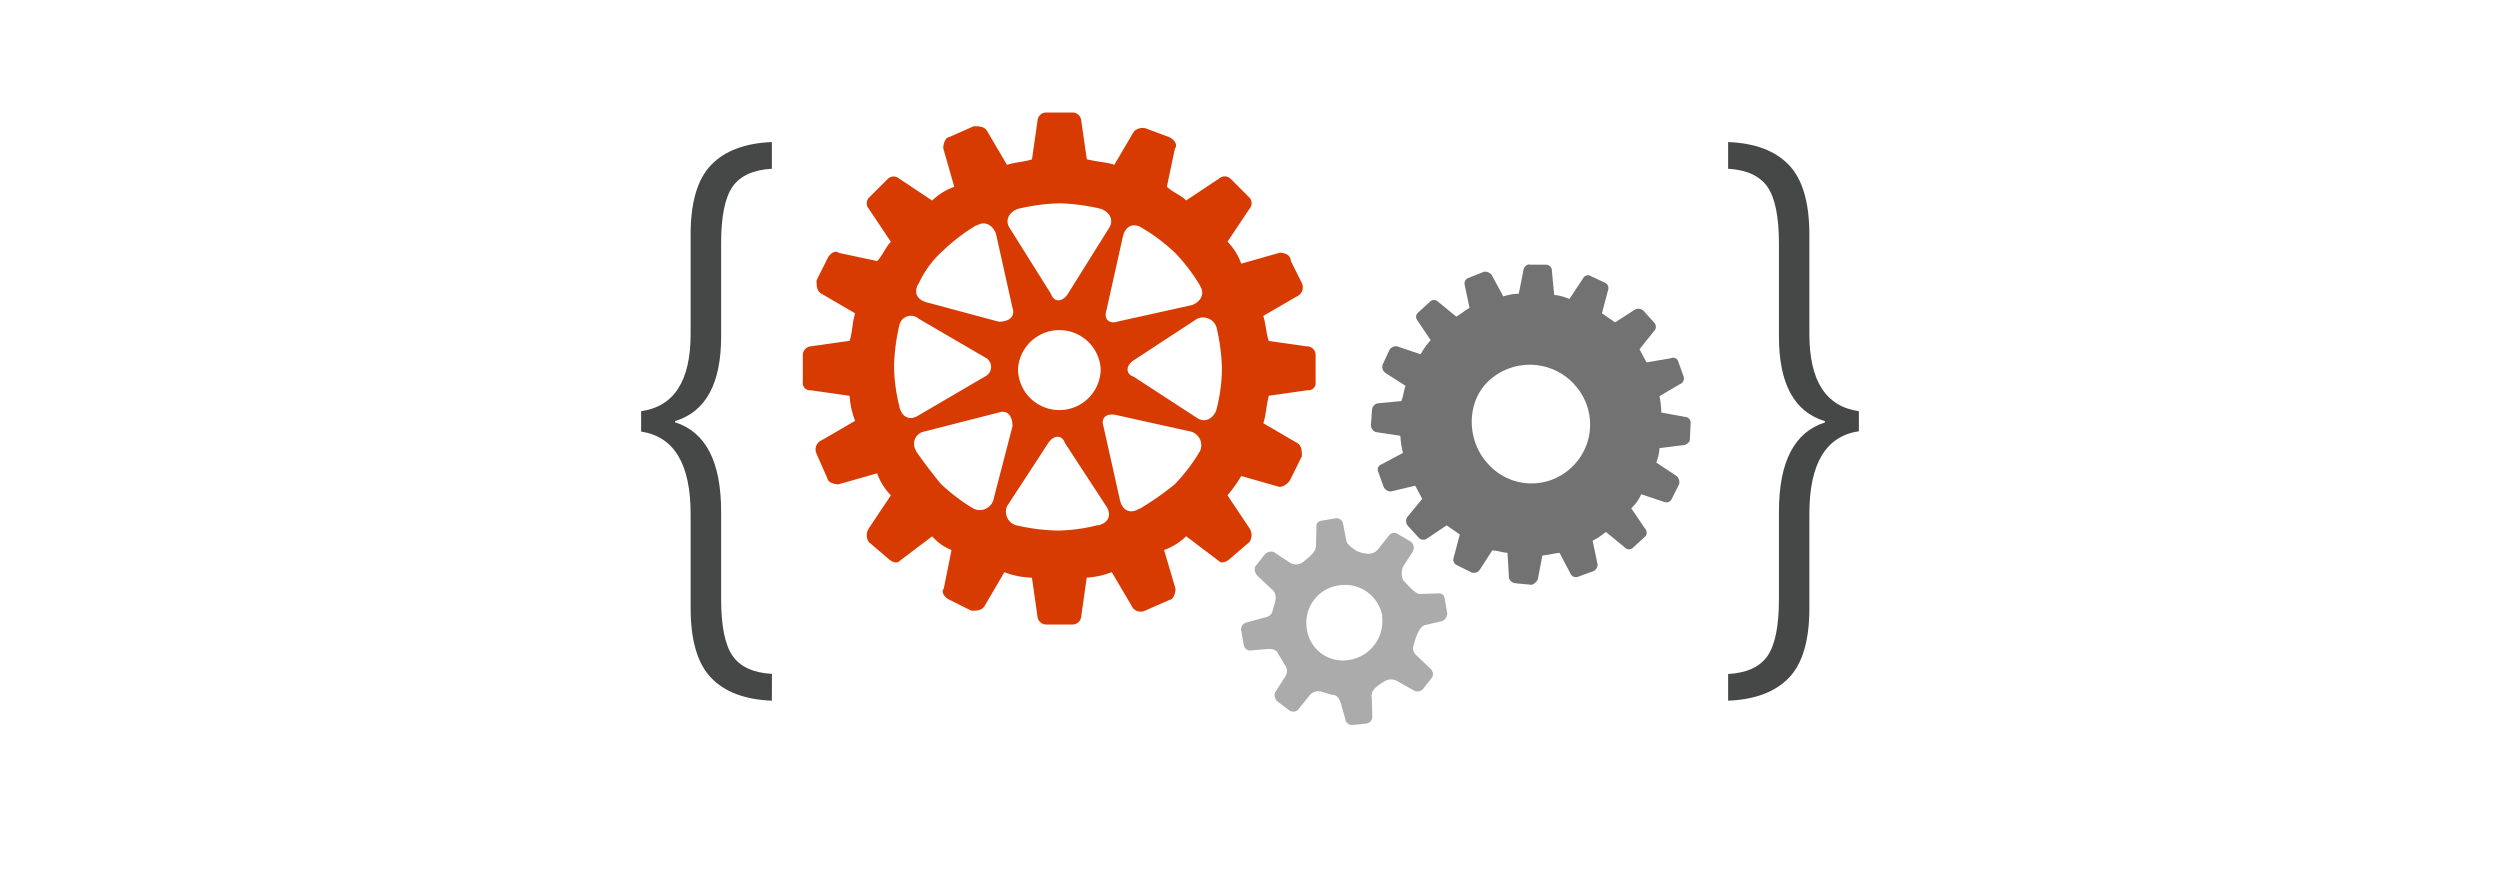 <svg xmlns="http://www.w3.org/2000/svg" viewBox="0 0 400 140"><defs><style>.cls-1{fill:#d83b01;fill-rule:evenodd}.cls-2{fill:#ababab}.cls-3{fill:#727272}.cls-4{fill:#464747}</style></defs><title>sharepoint-developer</title><g id="ICONS"><g><path d="M209.18,55.43,203,54.55c-.44-1.32-.44-2.64-.88-4l5.29-3.08a1.61,1.61,0,0,0,.88-2.2l-1.76-3.52c0-.88-.88-1.32-1.76-1.32l-6.17,1.76a9.59,9.59,0,0,0-2.2-3.52l3.53-5.28a1.34,1.34,0,0,0,0-1.76l-3.09-3.08a1.34,1.34,0,0,0-1.76,0l-5.29,3.52c-.88-.88-2.2-1.32-3.09-2.2L188,23.72c.44-.44,0-1.32-.88-1.76l-3.53-1.32a1.94,1.94,0,0,0-2.2.44l-3.09,5.28c-1.32-.44-2.65-.44-4.41-.88L173,19.32A1.41,1.41,0,0,0,171.7,18H167.3A1.41,1.41,0,0,0,166,19.32l-.88,6.17c-1.32.44-2.65.44-4,.88L158,21.08c-.44-.88-1.32-.88-2.2-.88l-4,1.76c-.44,0-.88.88-.88,1.76l1.76,6.17a9.6,9.6,0,0,0-3.53,2.2l-5.29-3.52a1.34,1.34,0,0,0-1.76,0l-3.09,3.08a1.34,1.34,0,0,0,0,1.76l3.53,5.28c-.88.88-1.32,2.2-2.2,3.08l-6.17-1.32c-.44-.44-1.32,0-1.76.88l-1.76,3.52c0,.88,0,1.76.88,2.2l5.29,3.08c-.44,1.32-.44,3.08-.88,4.4l-6.17.88a1.41,1.41,0,0,0-1.32,1.32v4.4a1.17,1.17,0,0,0,1.32,1.32l6.17.88a12.85,12.85,0,0,0,.88,4l-5.29,3.08a1.61,1.61,0,0,0-.88,2.2l1.76,4c0,.44.88.88,1.76.88l6.17-1.76a9.59,9.59,0,0,0,2.2,3.52l-3.53,5.28a2,2,0,0,0,0,2.2l3.09,2.64c.44.44,1.32.88,1.76.44l5.29-4a7.91,7.91,0,0,0,3.09,2.2L151,94.19c-.44.44,0,1.32.88,1.76l3.53,1.76c.88,0,1.76,0,2.2-.88l3.09-5.28a13.06,13.06,0,0,0,4.41.88l.88,6.17a1.41,1.41,0,0,0,1.32,1.32h4.41A1.41,1.41,0,0,0,173,98.59l.88-6.17a12.88,12.88,0,0,0,4-.88L181,96.83a1.61,1.61,0,0,0,2.2.88l4-1.76c.44,0,.88-.88.88-1.76L186.25,88a9.6,9.6,0,0,0,3.53-2.2l5.29,4c.44.44,1.32,0,1.76-.44l3.09-2.64a2,2,0,0,0,0-2.2l-3.53-5.28a18.64,18.64,0,0,0,2.2-3.08l6.17,1.76a2.36,2.36,0,0,0,1.76-1.32L208.3,73c0-.88,0-1.76-.88-2.2l-5.29-3.08c.44-1.32.44-2.64.88-4.4l6.17-.88a1.17,1.17,0,0,0,1.32-1.32v-4.4a1.41,1.41,0,0,0-1.32-1.32ZM194.63,65.56c-.44,1.32-1.76,2.2-3.09,1.32L181.4,60.28c-1.32-.44-1.32-1.76,0-2.64L191.54,51a2.28,2.28,0,0,1,3.09,1.32,32.1,32.1,0,0,1,.88,6.61,27,27,0,0,1-.88,6.61ZM192,45.74c.88,1.32,0,2.64-1.32,3.08l-11.9,2.64c-1.32.44-2.2-.44-1.76-1.76l2.65-11.89c.44-1.76,1.76-2.2,3.09-1.32a29.12,29.12,0,0,1,5.29,4,29.09,29.09,0,0,1,4,5.28Zm-29.1-12.33a32.2,32.2,0,0,1,6.61-.88,32.2,32.2,0,0,1,6.61.88c1.32.44,2.2,1.76,1.32,3.08l-6.61,10.57c-.88,1.32-2.2,1.32-2.65,0L161.56,36.5c-.88-1.32,0-2.64,1.32-3.08ZM176.11,59a6.61,6.61,0,0,1-13.23,0,6.63,6.63,0,0,1,13.23,0Zm-19.84-22.9c1.32-.88,2.65,0,3.09,1.32L162,49.27c.44,1.32-.44,2.2-2.2,2.2l-11.46-3.08c-1.76-.44-2.2-1.76-1.32-3.08A15.9,15.9,0,0,1,151,40a29.12,29.12,0,0,1,5.29-4ZM143.93,65.12a27,27,0,0,1-.88-6.61,32.1,32.1,0,0,1,.88-6.61A1.89,1.89,0,0,1,147,51l10.58,6.17a1.69,1.69,0,0,1,0,3.08L147,66.44c-1.32.88-2.65.44-3.09-1.32Zm2.65,7a2,2,0,0,1,1.32-3.08L159.8,66c1.32-.44,2.2.44,2.2,2.2l-3.09,11.89a2.28,2.28,0,0,1-3.09,1.32,29.12,29.12,0,0,1-5.29-4c-2.2-2.64-4-5.28-4-5.28Zm29.1,11.89a27.06,27.06,0,0,1-6.61.88,32.2,32.2,0,0,1-6.61-.88A2.27,2.27,0,0,1,161.12,81l6.61-10.13c.88-1.32,2.2-1.32,2.65,0L177,81c.88,1.32.44,2.64-1.32,3.08Zm6.61-2.64c-1.32.88-2.65.44-3.09-1.32L176.55,68.2c-.44-1.32.44-2.2,2.2-1.76l11.9,2.64A2.27,2.27,0,0,1,192,72.17a29.09,29.09,0,0,1-4,5.28,45.7,45.7,0,0,1-5.73,4Z" class="cls-1"/><path d="M215.3,115.32a1.14,1.14,0,0,0,1.09.68l2.31-.24a1.14,1.14,0,0,0,.86-1.28l-.07-2.84c-.14-.75,0-1.46,2.18-2.72a2,2,0,0,1,2,.12l2.72,1.53a1.34,1.34,0,0,0,1.21-.23l1.58-2a1.19,1.19,0,0,0-.39-1.42l-2.15-2.06a1.45,1.45,0,0,1-.41-1.77s.62-2.87,1.83-3.09l2.65-.61a1.41,1.41,0,0,0,.85-1.27l-.43-2.48a.88.88,0,0,0-1-.69l-.06,0-2.85.08c-.77.11-2.38-1.89-2.73-2.23a2.85,2.85,0,0,1,0-2.14l1.53-2.36a1.29,1.29,0,0,0-.23-1.59l-2-1.19a1.14,1.14,0,0,0-1.43,0l-1.87,2.36c-.47.57-1.37,1.12-3.39.29,0,0-1.5-.87-1.67-1.58l-.58-3a1.14,1.14,0,0,0-1.09-.68l-2.48.43a.88.88,0,0,0-.64,1.06v0l-.09,3c0,1.07-1.72,2.19-2.07,2.54a1.87,1.87,0,0,1-2.14.06l-2.55-1.69a1.39,1.39,0,0,0-1.42.39l-1.58,2a1.57,1.57,0,0,0,.39,1.42l2.2,2.07c1.29,1,.52,2.36.27,3.38-.11.55-.33,1.09-1.57,1.29l-2.83.8a1.14,1.14,0,0,0-.68,1.09l.43,2.48a1.14,1.14,0,0,0,.91.86l3-.26c1.07,0,1.44.3,1.63.85a15.94,15.94,0,0,1,.93,1.58,1.59,1.59,0,0,1,.22,1.91L204,110.82a1.38,1.38,0,0,0,.39,1.41l1.82,1.38a1.14,1.14,0,0,0,1.43,0l1.9-2.36a1.81,1.81,0,0,1,1.93-.57l1.62.49c.71,0,1.09.33,1.46,1.38l.79,2.83m5.79-16.72a6.26,6.26,0,0,1-5.15,6.91,5.82,5.82,0,0,1-6.83-4.59q-.05-.28-.08-.56a6,6,0,0,1,5-6.73,6.06,6.06,0,0,1,7.09,4.81l0,.15" class="cls-2"/><path d="M264.64,53a1,1,0,0,0,.06-1.36l-1.82-2a1.21,1.21,0,0,0-1.36-.06l-3.1,2c-.66-.44-1.45-1-2.11-1.46l1-3.77a.93.93,0,0,0-.5-1.11l-2.27-1.06a.86.86,0,0,0-1.24.35l-2.2,3.31a7.94,7.94,0,0,0-2.43-.65l-.37-3.84a.93.93,0,0,0-.91-1l-2.59,0c-.4-.15-.83.24-1,.64L243,47a8,8,0,0,0-2.47.43l-1.89-3.49a1.37,1.37,0,0,0-1.21-.46l-2.5,1a.93.93,0,0,0-.59,1.06l.78,3.72c-.7.38-1.41,1-2.11,1.4l-3-2.45a.88.88,0,0,0-1.23.08l-1.85,1.69a.88.88,0,0,0-.19,1.22l2.17,3.23a11.13,11.13,0,0,0-1.6,2.25l-3.76-1.26a1.19,1.19,0,0,0-1.26.62l-1.06,2.27a1.18,1.18,0,0,0,.48,1.38l3.18,2.05c-.31.8-.35,1.62-.66,2.43l-3.84.37a1.19,1.19,0,0,0-.87,1.05L219.35,68a1.19,1.19,0,0,0,.77,1.13l3.93.59a16.06,16.06,0,0,0,.42,2.75L221,74.32a.86.86,0,0,0-.47,1.21l.85,2.36a1.27,1.27,0,0,0,1.19.74l3.86-.92,1.13,2.1-2.46,3a1.28,1.28,0,0,0,.08,1.23l1.82,2a1,1,0,0,0,1.22.19l3.24-2.17c.66.44,1.45,1,2.11,1.46l-1,3.77a.93.93,0,0,0,.49,1.11l2.4,1.2a1.17,1.17,0,0,0,1.24-.35l2.06-3.18c.82,0,1.62.35,2.44.38l.23,4a1.18,1.18,0,0,0,1.05.87l2.58.25a1.65,1.65,0,0,0,1-.91l.72-3.78c1-.09,1.79-.33,2.75-.42l1.76,3.35a.93.93,0,0,0,1.21.46l2.36-.85a1.11,1.11,0,0,0,.74-1.19l-.78-3.72a9.79,9.79,0,0,0,2.11-1.41l3,2.46a.91.91,0,0,0,1.36.06l1.85-1.69a.91.91,0,0,0,.06-1.36L261,81.32a6.8,6.8,0,0,0,1.6-2.24l3.76,1.26a.93.93,0,0,0,1.11-.49l1.2-2.4a1.37,1.37,0,0,0-.35-1.24L265,74a7,7,0,0,0,.52-2.3l4-.5c.41-.12.84-.51.85-.78l.13-2.72a.93.93,0,0,0-.91-1L265.81,66a14.84,14.84,0,0,0-.29-2.61l3.22-1.9a1,1,0,0,0,.61-1.34l-.85-2.36a.86.86,0,0,0-1.2-.46l-3.85.65-1.13-2.1,2.32-2.9m-12.8,8.49A9.39,9.39,0,0,1,251.21,75,9.29,9.29,0,0,1,238,74.12c-3.39-3.72-3.43-9.88.29-13.27a9.67,9.67,0,0,1,13.58.62" class="cls-3"/><path d="M123.5,112.11q-6.45-.25-9.72-3.66T110.5,97.33V82.25q0-12-7.92-13.2V65.79q7.92-1.12,7.92-12.34V37.51q0-7.72,3.28-11.12t9.72-3.66V27q-4.47.25-6.3,2.89T115.38,39V53.86q0,11.27-7.36,13.51v.2q7.36,2.34,7.36,14.27v14q0,6.45,1.83,9.09t6.3,2.89Z" class="cls-4"/><path d="M276.5,107.84q4.47-.25,6.3-2.89t1.83-9.09v-14q0-11.93,7.36-14.27v-.2q-7.36-2.23-7.36-13.51V39q0-6.45-1.83-9.09T276.5,27V22.73q6.45.25,9.72,3.66t3.28,11.12V53.45q0,11.22,7.92,12.34V69q-7.92,1.17-7.92,13.2V97.33q0,7.72-3.28,11.12t-9.72,3.66Z" class="cls-4"/></g></g></svg>